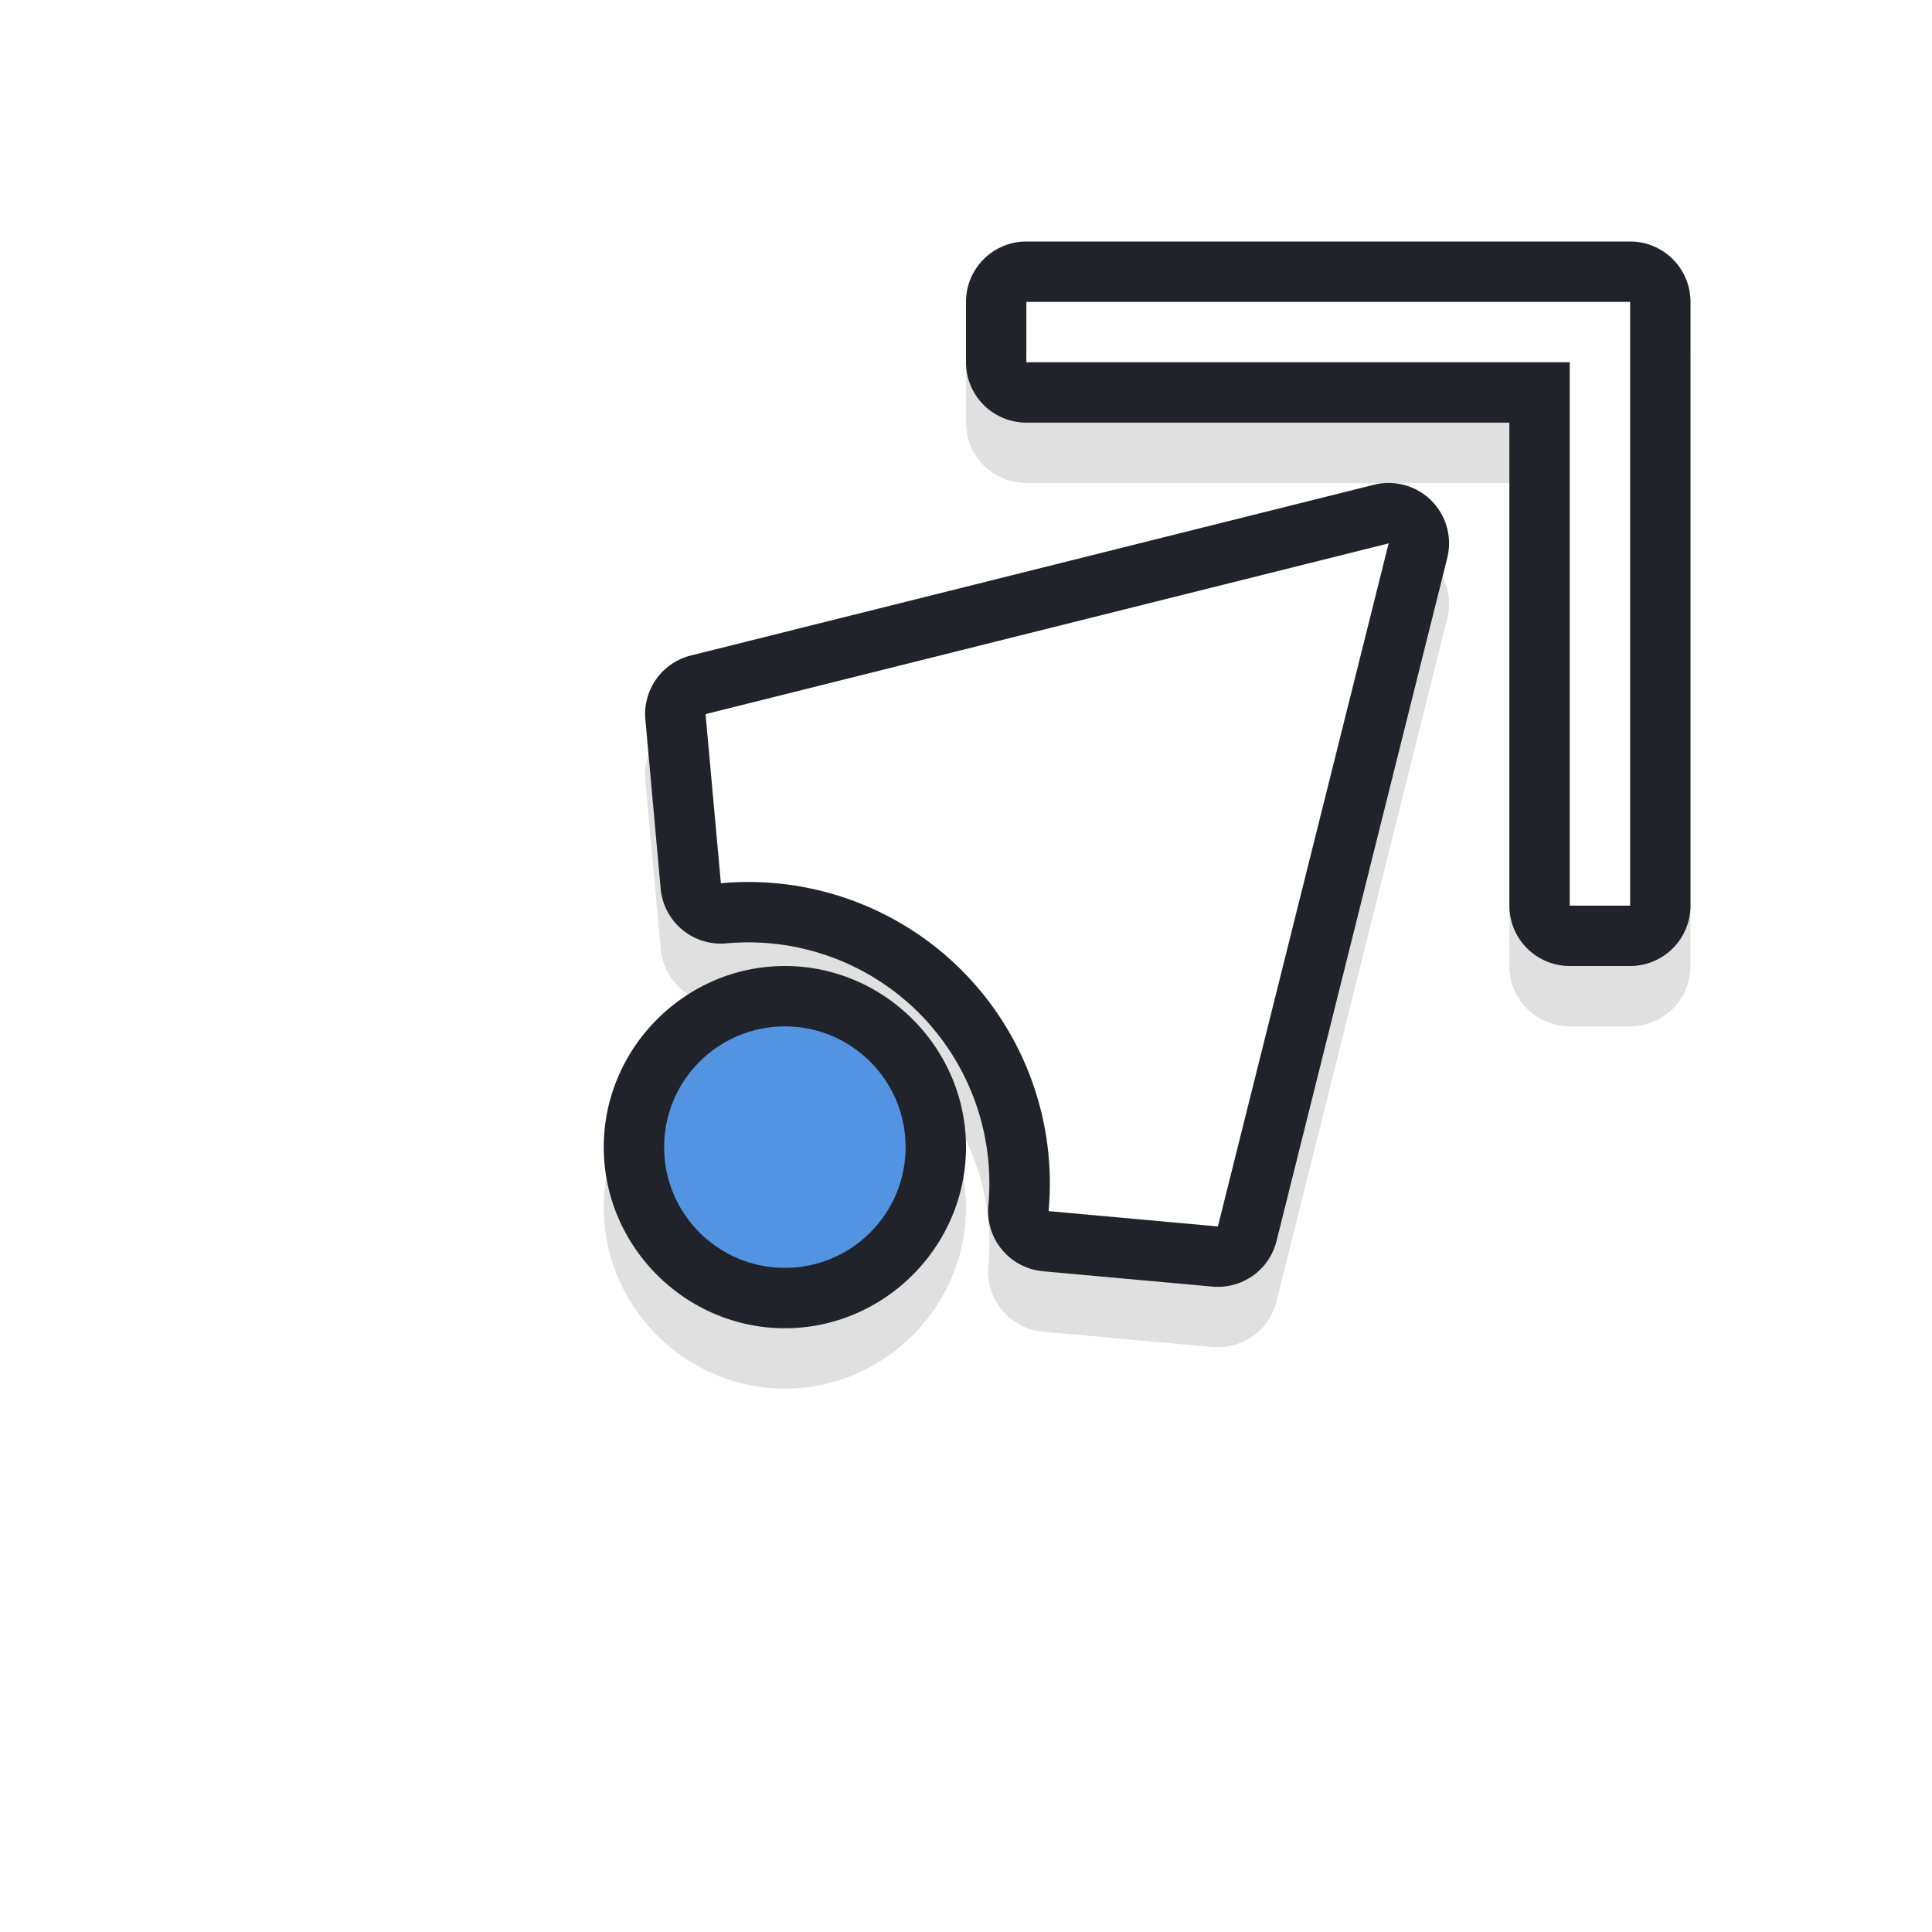 <?xml version="1.0" encoding="UTF-8" standalone="no"?>
<svg
   xmlns:dc="http://purl.org/dc/elements/1.1/"
   xmlns:cc="http://creativecommons.org/ns#"
   xmlns:rdf="http://www.w3.org/1999/02/22-rdf-syntax-ns#"
   xmlns:svg="http://www.w3.org/2000/svg"
   xmlns="http://www.w3.org/2000/svg"
   xmlns:sodipodi="http://sodipodi.sourceforge.net/DTD/sodipodi-0.dtd"
   xmlns:inkscape="http://www.inkscape.org/namespaces/inkscape"
   width="32"
   height="32"
   version="1.1"
   viewBox="0 0 32 32"
   id="svg17"
   sodipodi:docname="top_right_corner.svg"
   inkscape:version="0.92.4 5da689c313, 2019-01-14">
  <sodipodi:namedview
     pagecolor="#f5f5f5"
     bordercolor="#666666"
     borderopacity="1"
     objecttolerance="10"
     gridtolerance="10"
     guidetolerance="10"
     inkscape:pageopacity="0"
     inkscape:pageshadow="2"
     inkscape:window-width="1366"
     inkscape:window-height="705"
     id="namedview19"
     showgrid="true"
     inkscape:zoom="10.490937"
     inkscape:cx="24.236467"
     inkscape:cy="22.214632"
     inkscape:window-x="0"
     inkscape:window-y="34"
     inkscape:window-maximized="1"
     inkscape:current-layer="svg17">
    <inkscape:grid
       type="xygrid"
       id="grid845" />
  </sodipodi:namedview>
  <defs
     id="defs5">
    <filter
       id="a"
       x="-.12"
       y="-.12"
       width="1.24"
       height="1.24"
       color-interpolation-filters="sRGB">
      <feGaussianBlur
         stdDeviation="0.706"
         id="feGaussianBlur2" />
    </filter>
    <filter
       inkscape:collect="always"
       style="color-interpolation-filters:sRGB"
       id="filter895"
       x="-0.12"
       width="1.24"
       y="-0.12"
       height="1.24">
      <feGaussianBlur
         inkscape:collect="always"
         stdDeviation="0.9"
         id="feGaussianBlur897" />
    </filter>
  </defs>
  <path
     inkscape:connector-curvature="0"
     id="path849"
     d="m 19,10.59 c -1.645,0 -3,1.355 -3,3 0,1.645 1.355,3 3,3 1.645,0 3,-1.355 3,-3 0,-1.645 -1.355,-3 -3,-3 z m -7.182,0.686 a 1,1 0 0 0 -0.961,0.758 L 8.029,23.348 a 1,1 0 0 0 1.213,1.213 L 20.557,21.732 a 1,1 0 0 0 0.754,-1.061 L 21.057,17.871 A 1,1 0 0 0 19.969,16.965 C 18.786,17.073 17.619,16.651 16.779,15.812 15.941,14.973 15.52,13.804 15.629,12.621 a 1,1 0 0 0 -0.906,-1.088 l -2.805,-0.254 a 1,1 0 0 0 -0.1,-0.004 z M 19,12.59 c 0.564,0 1,0.436 1,1 0,0.564 -0.436,1 -1,1 -0.564,0 -1,-0.436 -1,-1 0,-0.564 0.436,-1 1,-1 z m -6.408,0.76 1.176,0.105 c 0.115,1.403 0.584,2.759 1.594,3.771 a 1,1 0 0 0 0.002,0 c 1.012,1.011 2.368,1.484 3.771,1.6 L 19.242,20 10.375,22.215 Z M 5,16.59 a 1,1 0 0 0 -1,1 v 9 1 a 1,1 0 0 0 1,1 h 1 9 a 1,1 0 0 0 1,-1 v -1 a 1,1 0 0 0 -1,-1 H 7 v -8 a 1,1 0 0 0 -1,-1 z"
     style="color:#000000;font-style:normal;font-variant:normal;font-weight:normal;font-stretch:normal;font-size:medium;line-height:normal;font-family:sans-serif;font-variant-ligatures:normal;font-variant-position:normal;font-variant-caps:normal;font-variant-numeric:normal;font-variant-alternates:normal;font-feature-settings:normal;text-indent:0;text-align:start;text-decoration:none;text-decoration-line:none;text-decoration-style:solid;text-decoration-color:#000000;letter-spacing:normal;word-spacing:normal;text-transform:none;writing-mode:lr-tb;direction:ltr;text-orientation:mixed;dominant-baseline:auto;baseline-shift:baseline;text-anchor:start;white-space:normal;shape-padding:0;clip-rule:nonzero;display:inline;overflow:visible;visibility:visible;opacity:0.35;isolation:auto;mix-blend-mode:normal;color-interpolation:sRGB;color-interpolation-filters:linearRGB;solid-color:#000000;solid-opacity:1;vector-effect:none;fill:#000000;fill-opacity:1;fill-rule:nonzero;stroke:none;stroke-width:2;stroke-linecap:round;stroke-linejoin:round;stroke-miterlimit:4;stroke-dasharray:none;stroke-dashoffset:0;stroke-opacity:1;paint-order:stroke fill markers;filter:url(#filter895);color-rendering:auto;image-rendering:auto;shape-rendering:auto;text-rendering:auto;enable-background:accumulate"
     transform="rotate(-180,16,16.795)" />
  <path
     style="color:#000000;font-style:normal;font-variant:normal;font-weight:normal;font-stretch:normal;font-size:medium;line-height:normal;font-family:sans-serif;font-variant-ligatures:normal;font-variant-position:normal;font-variant-caps:normal;font-variant-numeric:normal;font-variant-alternates:normal;font-feature-settings:normal;text-indent:0;text-align:start;text-decoration:none;text-decoration-line:none;text-decoration-style:solid;text-decoration-color:#000000;letter-spacing:normal;word-spacing:normal;text-transform:none;writing-mode:lr-tb;direction:ltr;text-orientation:mixed;dominant-baseline:auto;baseline-shift:baseline;text-anchor:start;white-space:normal;shape-padding:0;clip-rule:nonzero;display:inline;overflow:visible;visibility:visible;opacity:1;isolation:auto;mix-blend-mode:normal;color-interpolation:sRGB;color-interpolation-filters:linearRGB;solid-color:#000000;solid-opacity:1;vector-effect:none;fill:#21232b;fill-opacity:1;fill-rule:nonzero;stroke:none;stroke-width:2;stroke-linecap:round;stroke-linejoin:round;stroke-miterlimit:4;stroke-dasharray:none;stroke-dashoffset:0;stroke-opacity:1;paint-order:stroke fill markers;color-rendering:auto;image-rendering:auto;shape-rendering:auto;text-rendering:auto;enable-background:accumulate"
     d="m 13,22 c 1.645,0 3,-1.355 3,-3 0,-1.645 -1.355,-3 -3,-3 -1.645,0 -3,1.355 -3,3 0,1.645 1.355,3 3,3 z m 7.182,-0.686 a 1,1 0 0 0 0.961,-0.758 L 23.971,9.242 a 1,1 0 0 0 -1.213,-1.213 L 11.443,10.857 a 1,1 0 0 0 -0.754,1.061 l 0.254,2.801 A 1,1 0 0 0 12.031,15.625 c 1.182,-0.108 2.35,0.314 3.189,1.152 0.838,0.84 1.259,2.008 1.15,3.191 a 1,1 0 0 0 0.906,1.088 l 2.805,0.254 a 1,1 0 0 0 0.1,0.004 z M 13,20 c -0.564,0 -1,-0.436 -1,-1 0,-0.564 0.436,-1 1,-1 0.564,0 1,0.436 1,1 0,0.564 -0.436,1 -1,1 z m 6.408,-0.76 -1.176,-0.105 c -0.115,-1.403 -0.584,-2.759 -1.594,-3.771 a 1,1 0 0 0 -0.002,0 C 15.625,14.352 14.269,13.88 12.865,13.764 L 12.758,12.59 21.625,10.375 Z M 27,16 a 1,1 0 0 0 1,-1 v -9 -1 a 1,1 0 0 0 -1,-1 h -1 -9 a 1,1 0 0 0 -1,1 v 1 a 1,1 0 0 0 1,1 h 8 V 15 a 1,1 0 0 0 1,1 z"
     id="path840"
     inkscape:connector-curvature="0" />
  <path
     style="opacity:1;fill:#ffffff;fill-opacity:1;stroke:none;stroke-width:1.993;stroke-linecap:round;stroke-linejoin:round;stroke-miterlimit:4;stroke-dasharray:none;stroke-opacity:1;paint-order:stroke fill markers"
     d="m 27,15 v -9 -1 h -1 -9 v 1 h 9 V 15 Z"
     id="rect835"
     inkscape:connector-curvature="0"
     sodipodi:nodetypes="ccccccccc" />
  <path
     inkscape:connector-curvature="0"
     style="opacity:1;fill:#ffffff;fill-opacity:1;stroke:none;stroke-width:1.993;stroke-linecap:round;stroke-linejoin:round;stroke-miterlimit:4;stroke-dasharray:none;stroke-opacity:1;paint-order:stroke fill markers"
     d="M 20.172,20.314 23,9 11.686,11.828 l 0.254,2.801 c 1.478,-0.135 2.939,0.393 3.989,1.442 1.048,1.05 1.575,2.511 1.439,3.989 z"
     id="rect835-6"
     sodipodi:nodetypes="ccccccc" />
  <circle
     r="2"
     cy="-19"
     cx="-13"
     id="circle839"
     style="opacity:1;fill:#5294e2;fill-opacity:1;stroke:none;stroke-width:1;stroke-linecap:round;stroke-linejoin:round;stroke-miterlimit:4;stroke-dasharray:none;stroke-opacity:1;paint-order:stroke fill markers"
     transform="scale(-1)" />
</svg>
